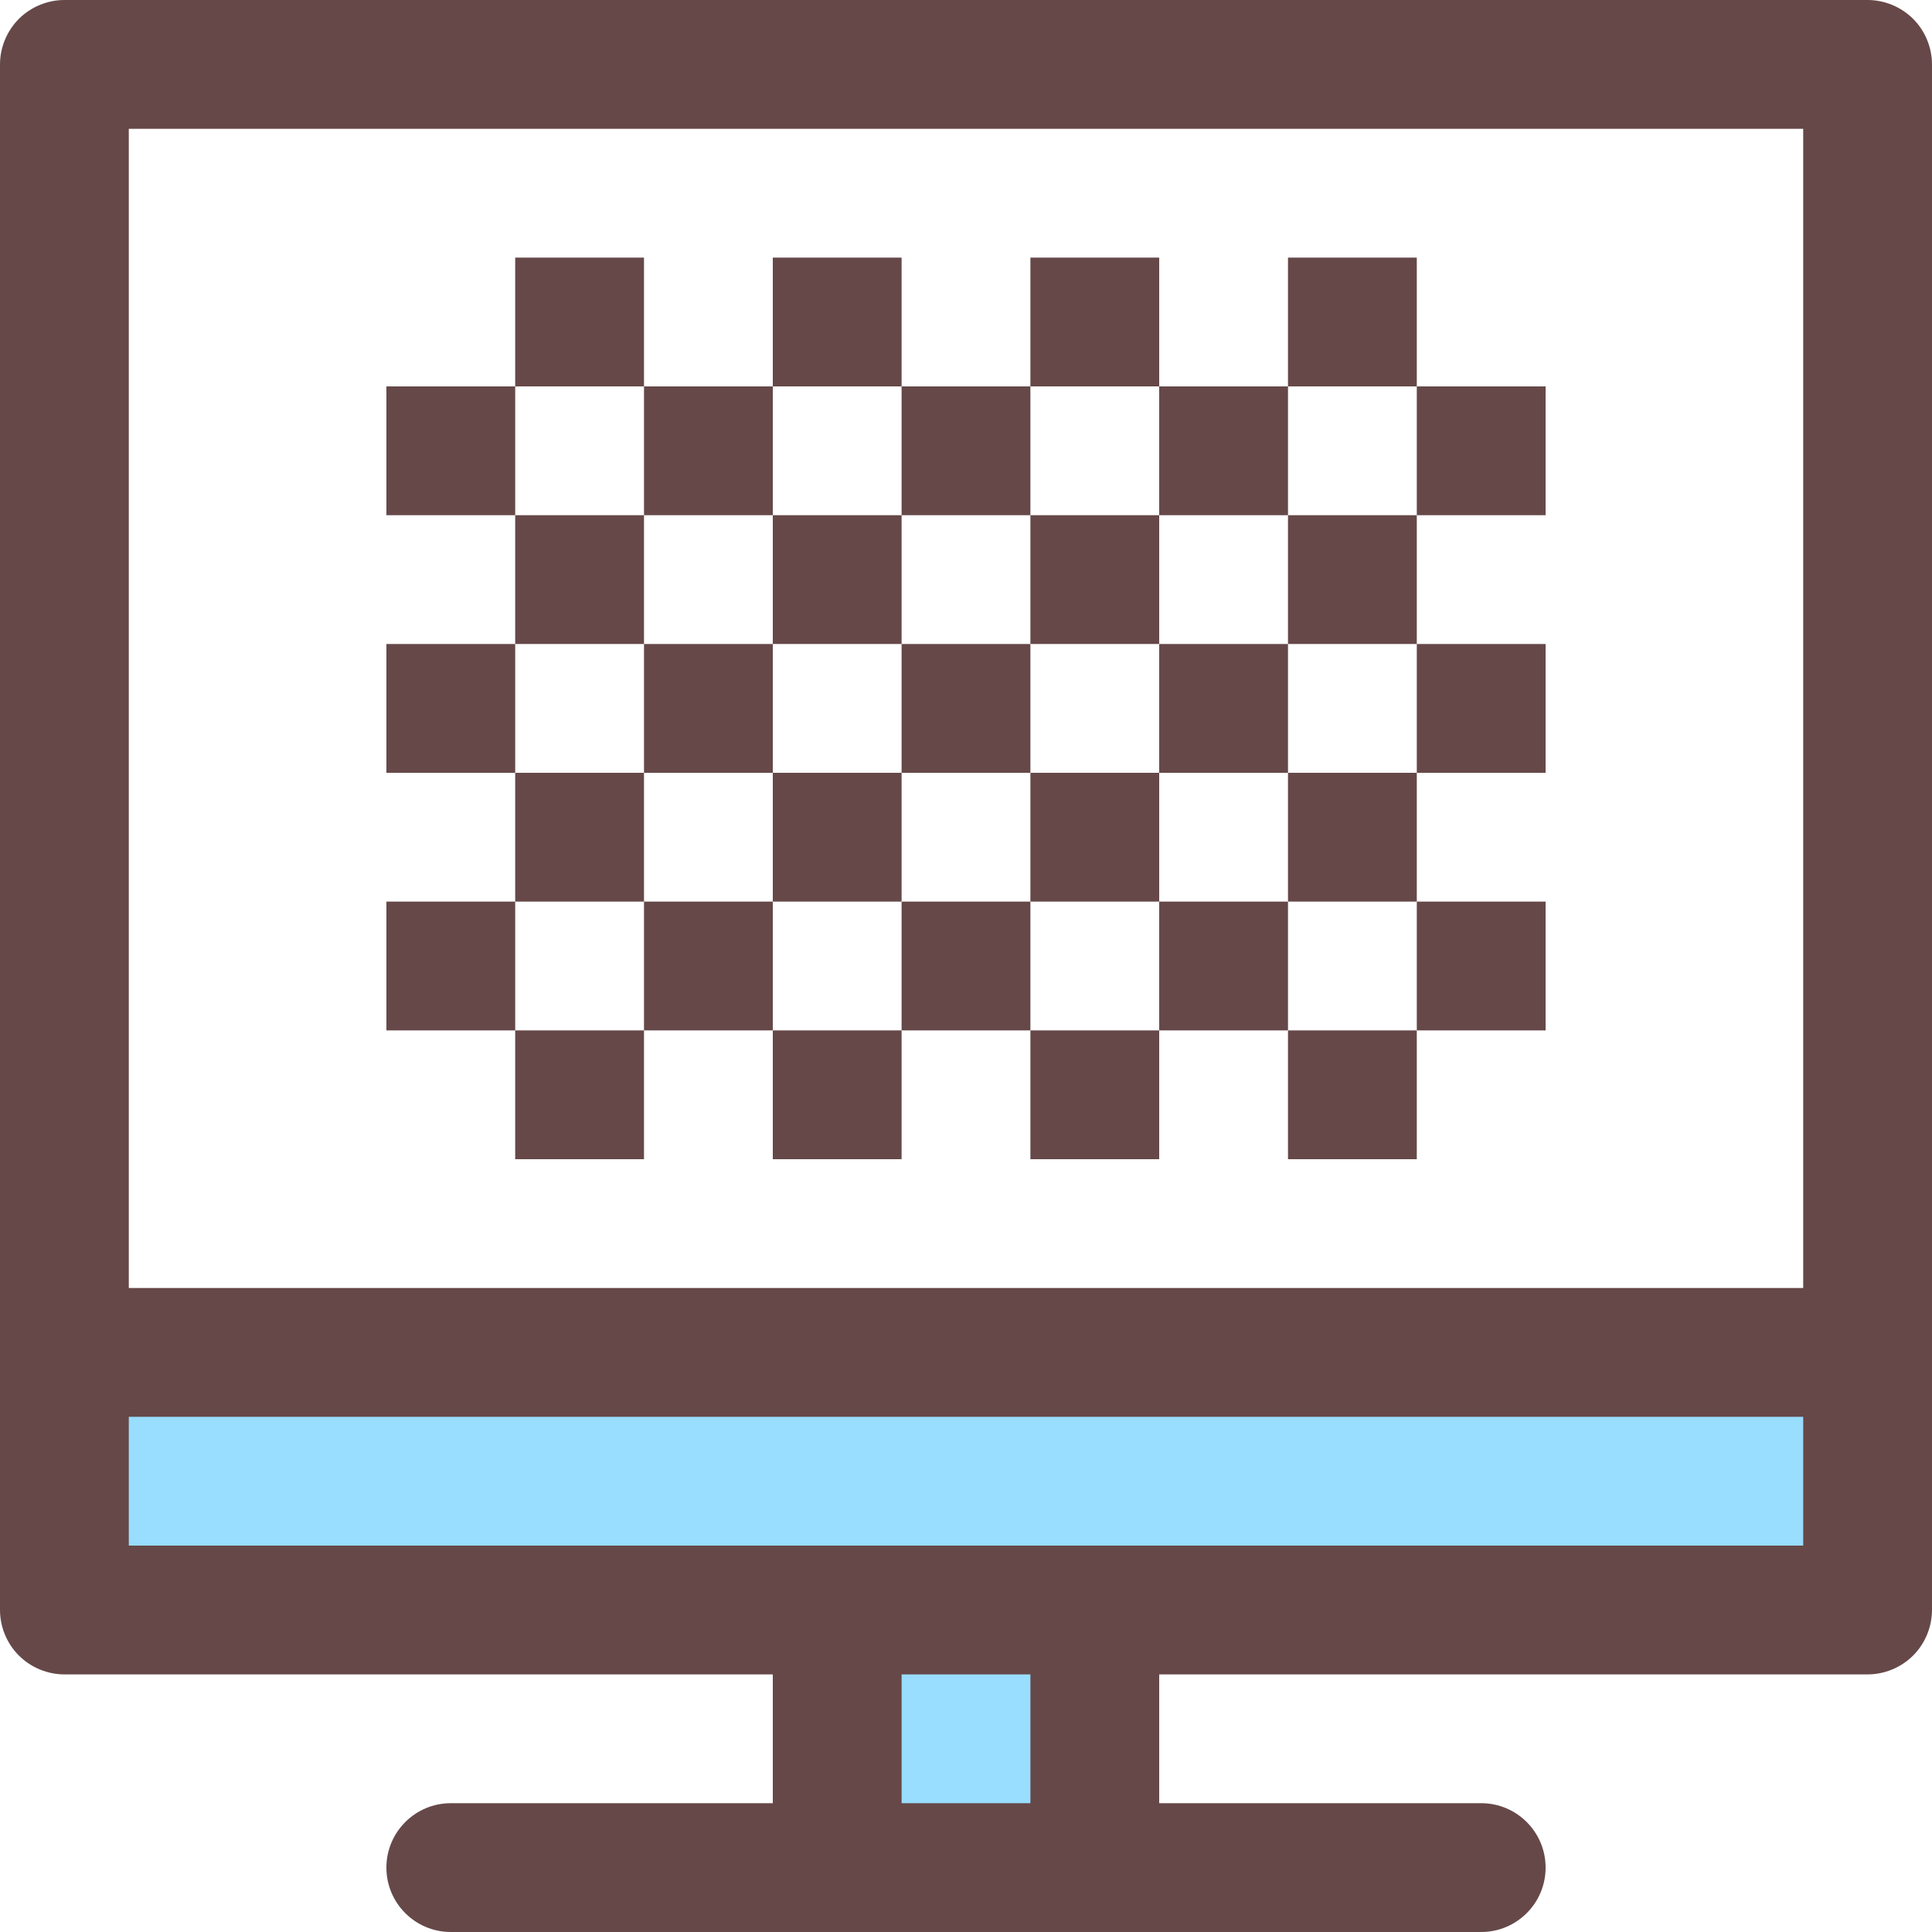 <?xml version="1.0" encoding="iso-8859-1"?>
<!-- Generator: Adobe Illustrator 19.0.0, SVG Export Plug-In . SVG Version: 6.00 Build 0)  -->
<svg version="1.1" id="Layer_1" xmlns="http://www.w3.org/2000/svg" xmlns:xlink="http://www.w3.org/1999/xlink" x="0px" y="0px"
	 viewBox="0 0 512 512" style="enable-background:new 0 0 512 512;" xml:space="preserve">
<g>
	<rect x="375.467" y="238.933" style="fill:#664848;" width="34.133" height="34.133"/>
	<rect x="375.467" y="170.667" style="fill:#664848;" width="34.133" height="34.133"/>
	<rect x="375.467" y="102.4" style="fill:#664848;" width="34.133" height="34.133"/>
	<rect x="341.333" y="273.067" style="fill:#664848;" width="34.133" height="34.133"/>
	<rect x="341.333" y="204.8" style="fill:#664848;" width="34.133" height="34.133"/>
	<rect x="341.333" y="136.533" style="fill:#664848;" width="34.133" height="34.133"/>
	<rect x="341.333" y="68.267" style="fill:#664848;" width="34.133" height="34.133"/>
	<rect x="307.2" y="238.933" style="fill:#664848;" width="34.133" height="34.133"/>
	<rect x="307.2" y="170.667" style="fill:#664848;" width="34.133" height="34.133"/>
	<rect x="307.2" y="102.4" style="fill:#664848;" width="34.133" height="34.133"/>
	<rect x="273.067" y="273.067" style="fill:#664848;" width="34.133" height="34.133"/>
	<rect x="273.067" y="204.8" style="fill:#664848;" width="34.133" height="34.133"/>
	<rect x="273.067" y="136.533" style="fill:#664848;" width="34.133" height="34.133"/>
	<rect x="273.067" y="68.267" style="fill:#664848;" width="34.133" height="34.133"/>
</g>
<polygon style="fill:#99DDFF;" points="290.133,426.667 290.133,494.933 221.867,494.933 221.867,426.667 256,426.667 "/>
<g>
	<rect x="238.933" y="238.933" style="fill:#664848;" width="34.133" height="34.133"/>
	<rect x="238.933" y="170.667" style="fill:#664848;" width="34.133" height="34.133"/>
	<rect x="238.933" y="102.4" style="fill:#664848;" width="34.133" height="34.133"/>
</g>
<path style="fill:#99DDFF;" d="M256,358.4H17.067v34.133c0,18.773,15.36,34.133,34.133,34.133h170.667H256h34.133H460.8
	c18.773,0,34.133-15.36,34.133-34.133V358.4H256z"/>
<g>
	<rect x="204.8" y="273.067" style="fill:#664848;" width="34.133" height="34.133"/>
	<rect x="204.8" y="204.8" style="fill:#664848;" width="34.133" height="34.133"/>
	<rect x="204.8" y="136.533" style="fill:#664848;" width="34.133" height="34.133"/>
	<rect x="204.8" y="68.267" style="fill:#664848;" width="34.133" height="34.133"/>
	<rect x="170.667" y="238.933" style="fill:#664848;" width="34.133" height="34.133"/>
	<rect x="170.667" y="170.667" style="fill:#664848;" width="34.133" height="34.133"/>
	<rect x="170.667" y="102.4" style="fill:#664848;" width="34.133" height="34.133"/>
	<rect x="136.533" y="273.067" style="fill:#664848;" width="34.133" height="34.133"/>
	<rect x="136.533" y="204.8" style="fill:#664848;" width="34.133" height="34.133"/>
	<rect x="136.533" y="136.533" style="fill:#664848;" width="34.133" height="34.133"/>
	<rect x="136.533" y="68.267" style="fill:#664848;" width="34.133" height="34.133"/>
	<rect x="102.4" y="238.933" style="fill:#664848;" width="34.133" height="34.133"/>
	<rect x="102.4" y="170.667" style="fill:#664848;" width="34.133" height="34.133"/>
	<rect x="102.4" y="102.4" style="fill:#664848;" width="34.133" height="34.133"/>
	<path style="fill:#664848;" d="M507,5.001C503.825,1.826,499.422,0,494.933,0H17.067C12.578,0,8.175,1.826,5.001,5.001
		S0,12.578,0,17.067V358.4v68.267c0,4.489,1.826,8.892,5.001,12.066c3.174,3.174,7.578,5.001,12.066,5.001H204.8v34.133h-85.333
		c-9.421,0-17.067,7.646-17.067,17.067S110.046,512,119.467,512h102.4h68.267h102.4c9.421,0,17.067-7.646,17.067-17.067
		s-7.646-17.067-17.067-17.067H307.2v-34.133h187.733c4.489,0,8.892-1.826,12.066-5.001c3.174-3.174,5-7.578,5-12.066V358.4V17.067
		C512,12.578,510.174,8.175,507,5.001z M273.067,477.867h-34.133v-34.133H256h17.067V477.867z M477.867,409.6H290.133H256h-34.133
		H34.133v-34.133H256h221.867V409.6z M477.867,341.333H256H34.133v-307.2h443.733V341.333z"/>
</g>
<g>
</g>
<g>
</g>
<g>
</g>
<g>
</g>
<g>
</g>
<g>
</g>
<g>
</g>
<g>
</g>
<g>
</g>
<g>
</g>
<g>
</g>
<g>
</g>
<g>
</g>
<g>
</g>
<g>
</g>
</svg>
